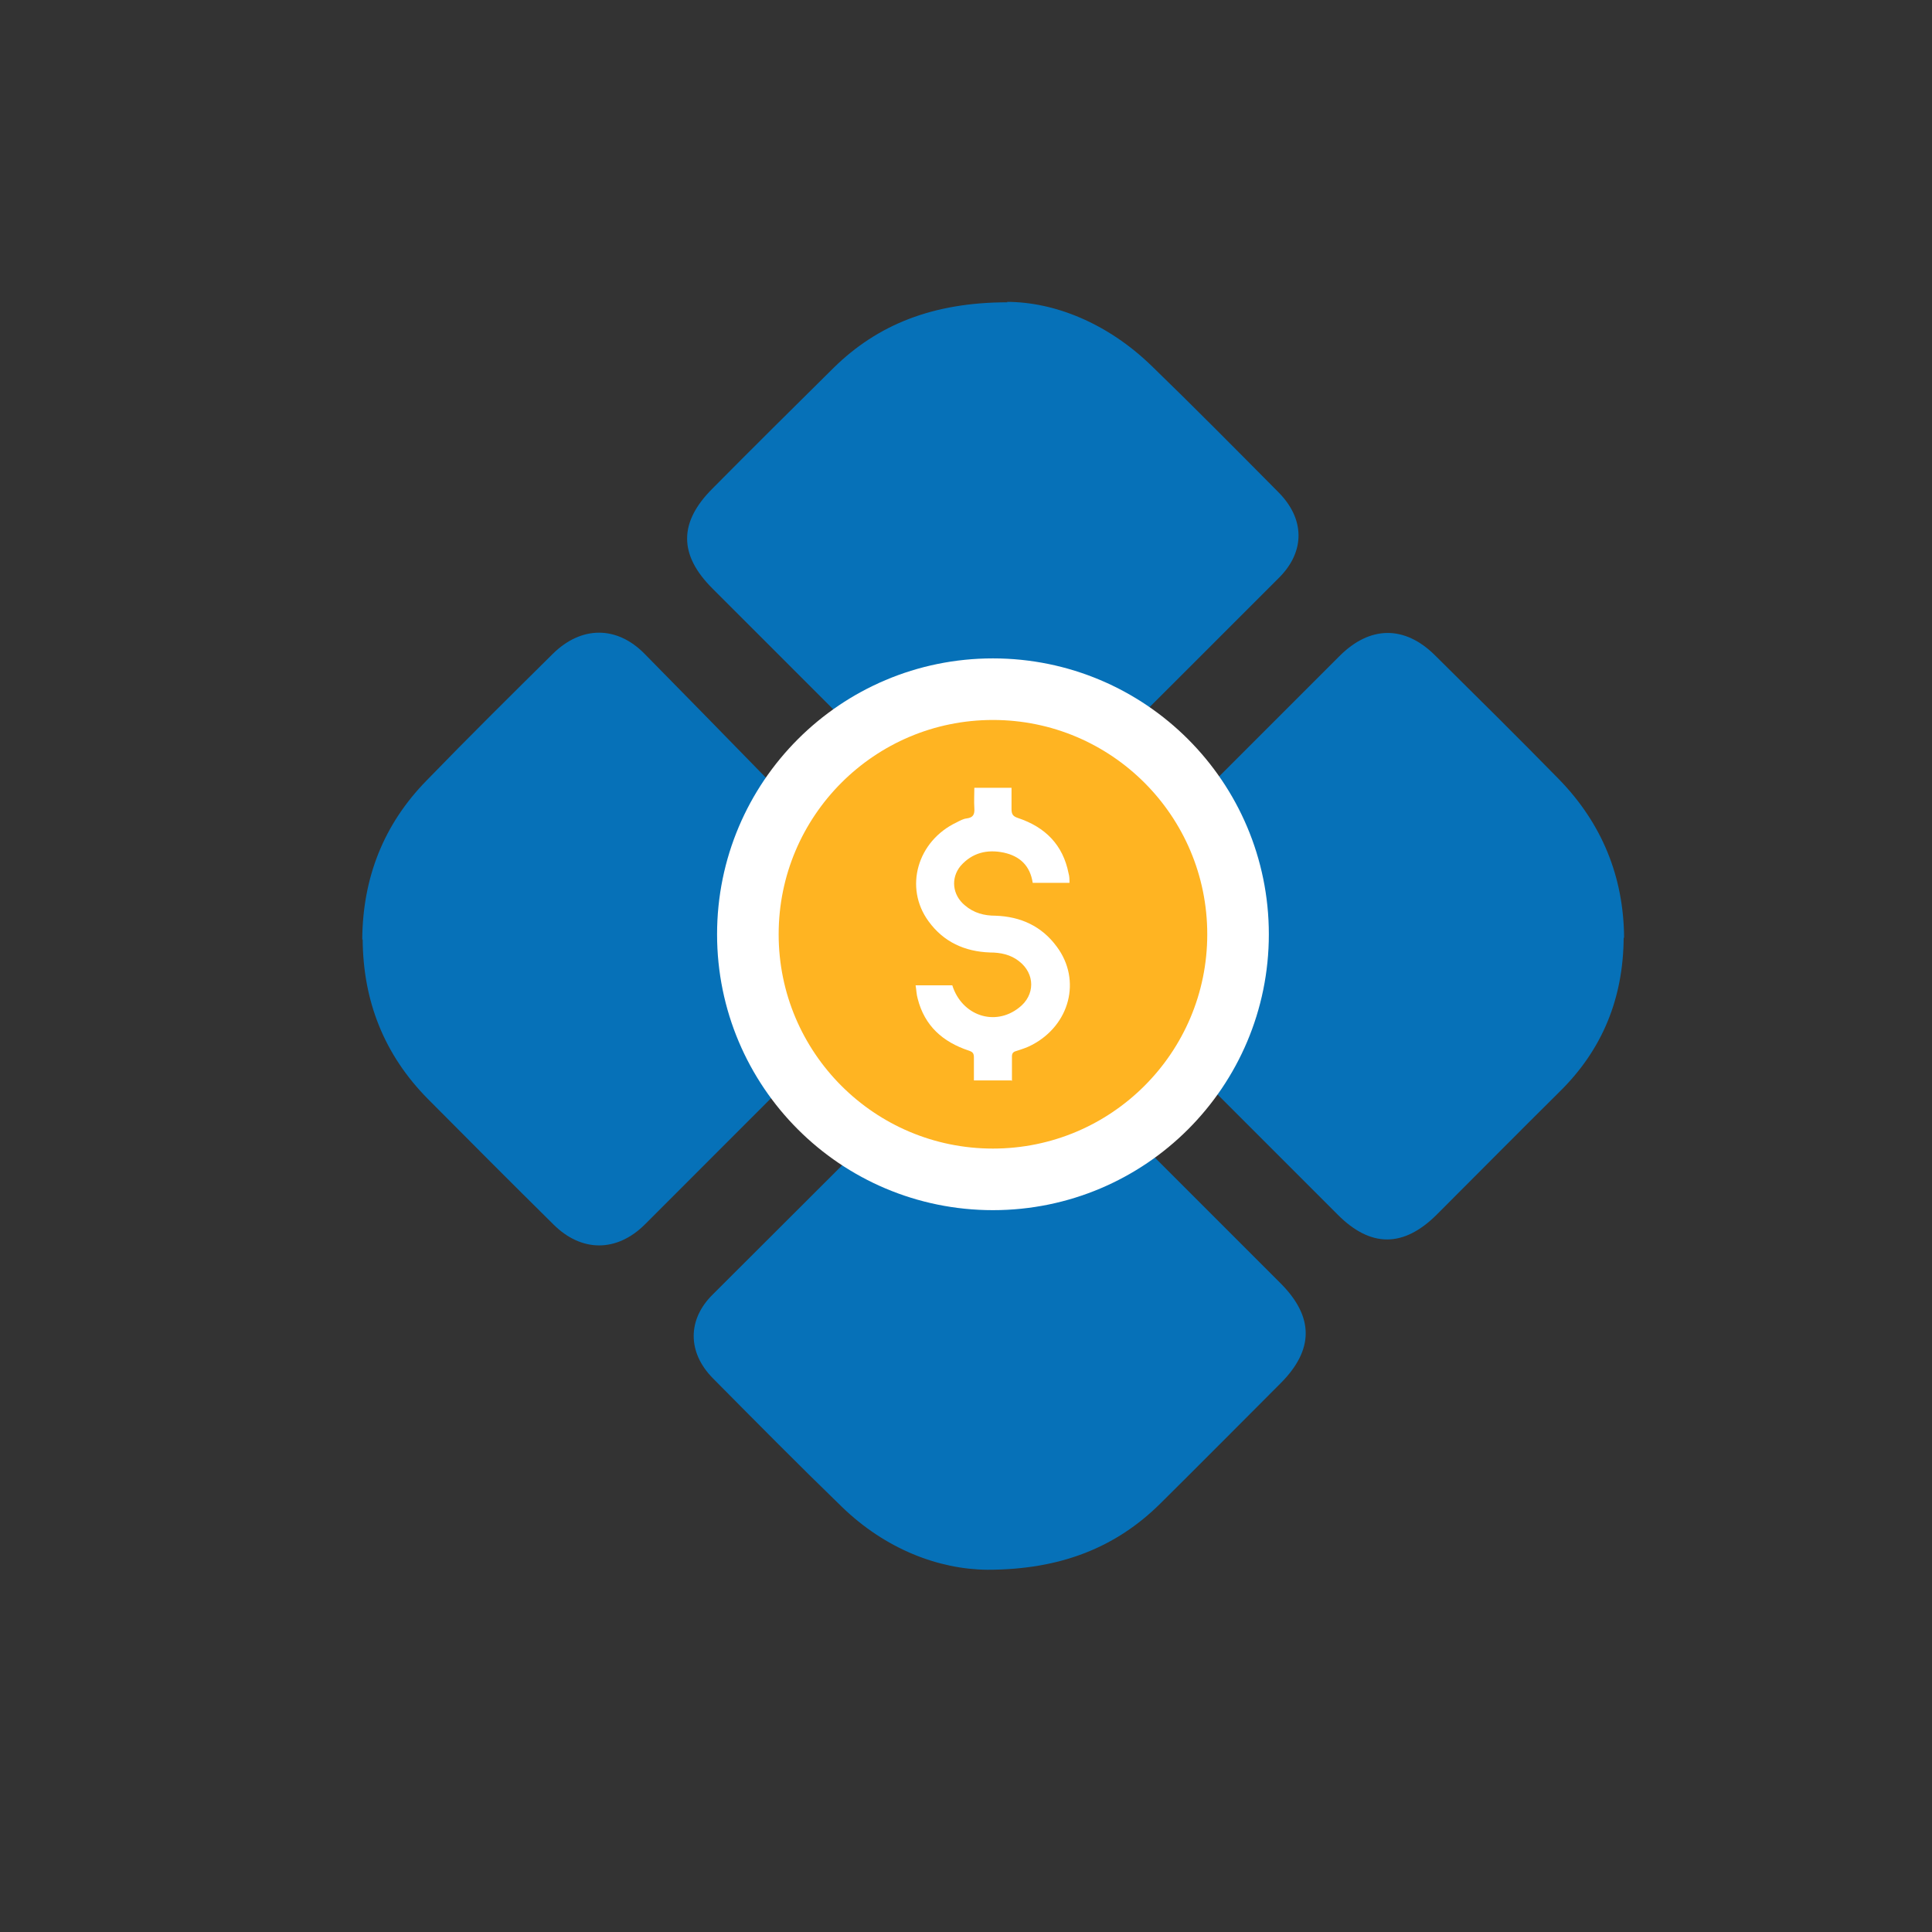 <svg width="32" height="32" viewBox="0 0 32 32" fill="none" xmlns="http://www.w3.org/2000/svg">
<rect x="0" y="0" width="32" height="32" fill="#333333" stroke="none"/>
<path d="M6 15.561C6.007 14.544 6.351 13.656 7.067 12.926C7.754 12.217 8.456 11.523 9.158 10.828C9.63 10.363 10.217 10.363 10.675 10.828C11.993 12.167 13.303 13.513 14.606 14.859C15.057 15.324 15.05 15.897 14.592 16.363C13.289 17.673 11.986 18.976 10.683 20.279C10.217 20.744 9.63 20.744 9.165 20.279C8.47 19.592 7.776 18.897 7.088 18.203C6.365 17.473 6.014 16.584 6.007 15.561H6Z" fill="#0671B8"/>
<path d="M16.353 26C15.544 25.993 14.664 25.657 13.941 24.955C13.217 24.253 12.516 23.544 11.807 22.828C11.384 22.399 11.384 21.854 11.807 21.439C13.124 20.122 14.442 18.811 15.759 17.494C16.332 16.921 16.876 16.921 17.449 17.494C18.702 18.747 19.955 20 21.208 21.253C21.766 21.811 21.766 22.356 21.208 22.914C20.542 23.58 19.883 24.246 19.217 24.905C18.487 25.628 17.57 26 16.353 26Z" fill="#0671B8"/>
<path d="M16.675 5C17.463 5 18.344 5.351 19.074 6.06C19.783 6.747 20.477 7.449 21.172 8.15C21.616 8.594 21.616 9.131 21.193 9.561C19.883 10.871 18.573 12.181 17.263 13.485C16.661 14.086 16.139 14.079 15.537 13.485C14.291 12.239 13.045 10.993 11.8 9.747C11.241 9.189 11.241 8.652 11.8 8.093C12.466 7.42 13.139 6.754 13.812 6.088C14.535 5.379 15.451 5.007 16.69 5.007L16.675 5Z" fill="#0671B8"/>
<path d="M26.893 15.532C26.886 16.535 26.542 17.387 25.826 18.088C25.146 18.762 24.473 19.442 23.8 20.115C23.248 20.666 22.704 20.666 22.16 20.122C20.893 18.855 19.618 17.58 18.351 16.313C17.828 15.79 17.821 15.225 18.344 14.709C19.625 13.428 20.907 12.146 22.189 10.864C22.69 10.363 23.263 10.356 23.764 10.85C24.451 11.53 25.146 12.217 25.826 12.912C26.535 13.642 26.893 14.523 26.9 15.532H26.893Z" fill="#0671B8"/>
<path d="M16.446 19.534C18.689 19.534 20.506 17.717 20.506 15.475C20.506 13.233 18.689 11.415 16.446 11.415C14.204 11.415 12.387 13.233 12.387 15.475C12.387 17.717 14.204 19.534 16.446 19.534Z" fill="#FFB422" stroke="white" stroke-width="1.02" stroke-miterlimit="10"/>
<path d="M16.761 17.902C16.761 17.766 16.761 17.63 16.761 17.501C16.761 17.451 16.776 17.423 16.833 17.408C16.919 17.38 17.012 17.351 17.091 17.308C17.721 16.979 17.914 16.234 17.506 15.683C17.255 15.339 16.904 15.181 16.489 15.167C16.303 15.167 16.131 15.124 15.981 14.995C15.773 14.823 15.745 14.544 15.909 14.344C16.103 14.122 16.353 14.065 16.625 14.122C16.89 14.179 17.062 14.337 17.105 14.623H17.714C17.714 14.566 17.714 14.516 17.699 14.466C17.606 13.993 17.313 13.7 16.862 13.549C16.776 13.521 16.754 13.485 16.754 13.399C16.754 13.284 16.754 13.162 16.754 13.048H16.138C16.138 13.162 16.131 13.27 16.138 13.384C16.146 13.492 16.117 13.542 16.01 13.556C15.952 13.563 15.902 13.592 15.845 13.621C15.193 13.929 14.971 14.702 15.38 15.26C15.63 15.604 15.981 15.761 16.396 15.776C16.575 15.776 16.74 15.812 16.876 15.919C17.148 16.127 17.148 16.485 16.876 16.692C16.475 17.007 15.931 16.821 15.773 16.32H15.165C15.179 16.399 15.179 16.47 15.2 16.542C15.315 16.993 15.616 17.258 16.045 17.401C16.11 17.423 16.131 17.444 16.131 17.516C16.131 17.645 16.131 17.766 16.131 17.895H16.747L16.761 17.902Z" fill="white"/>
</svg>
